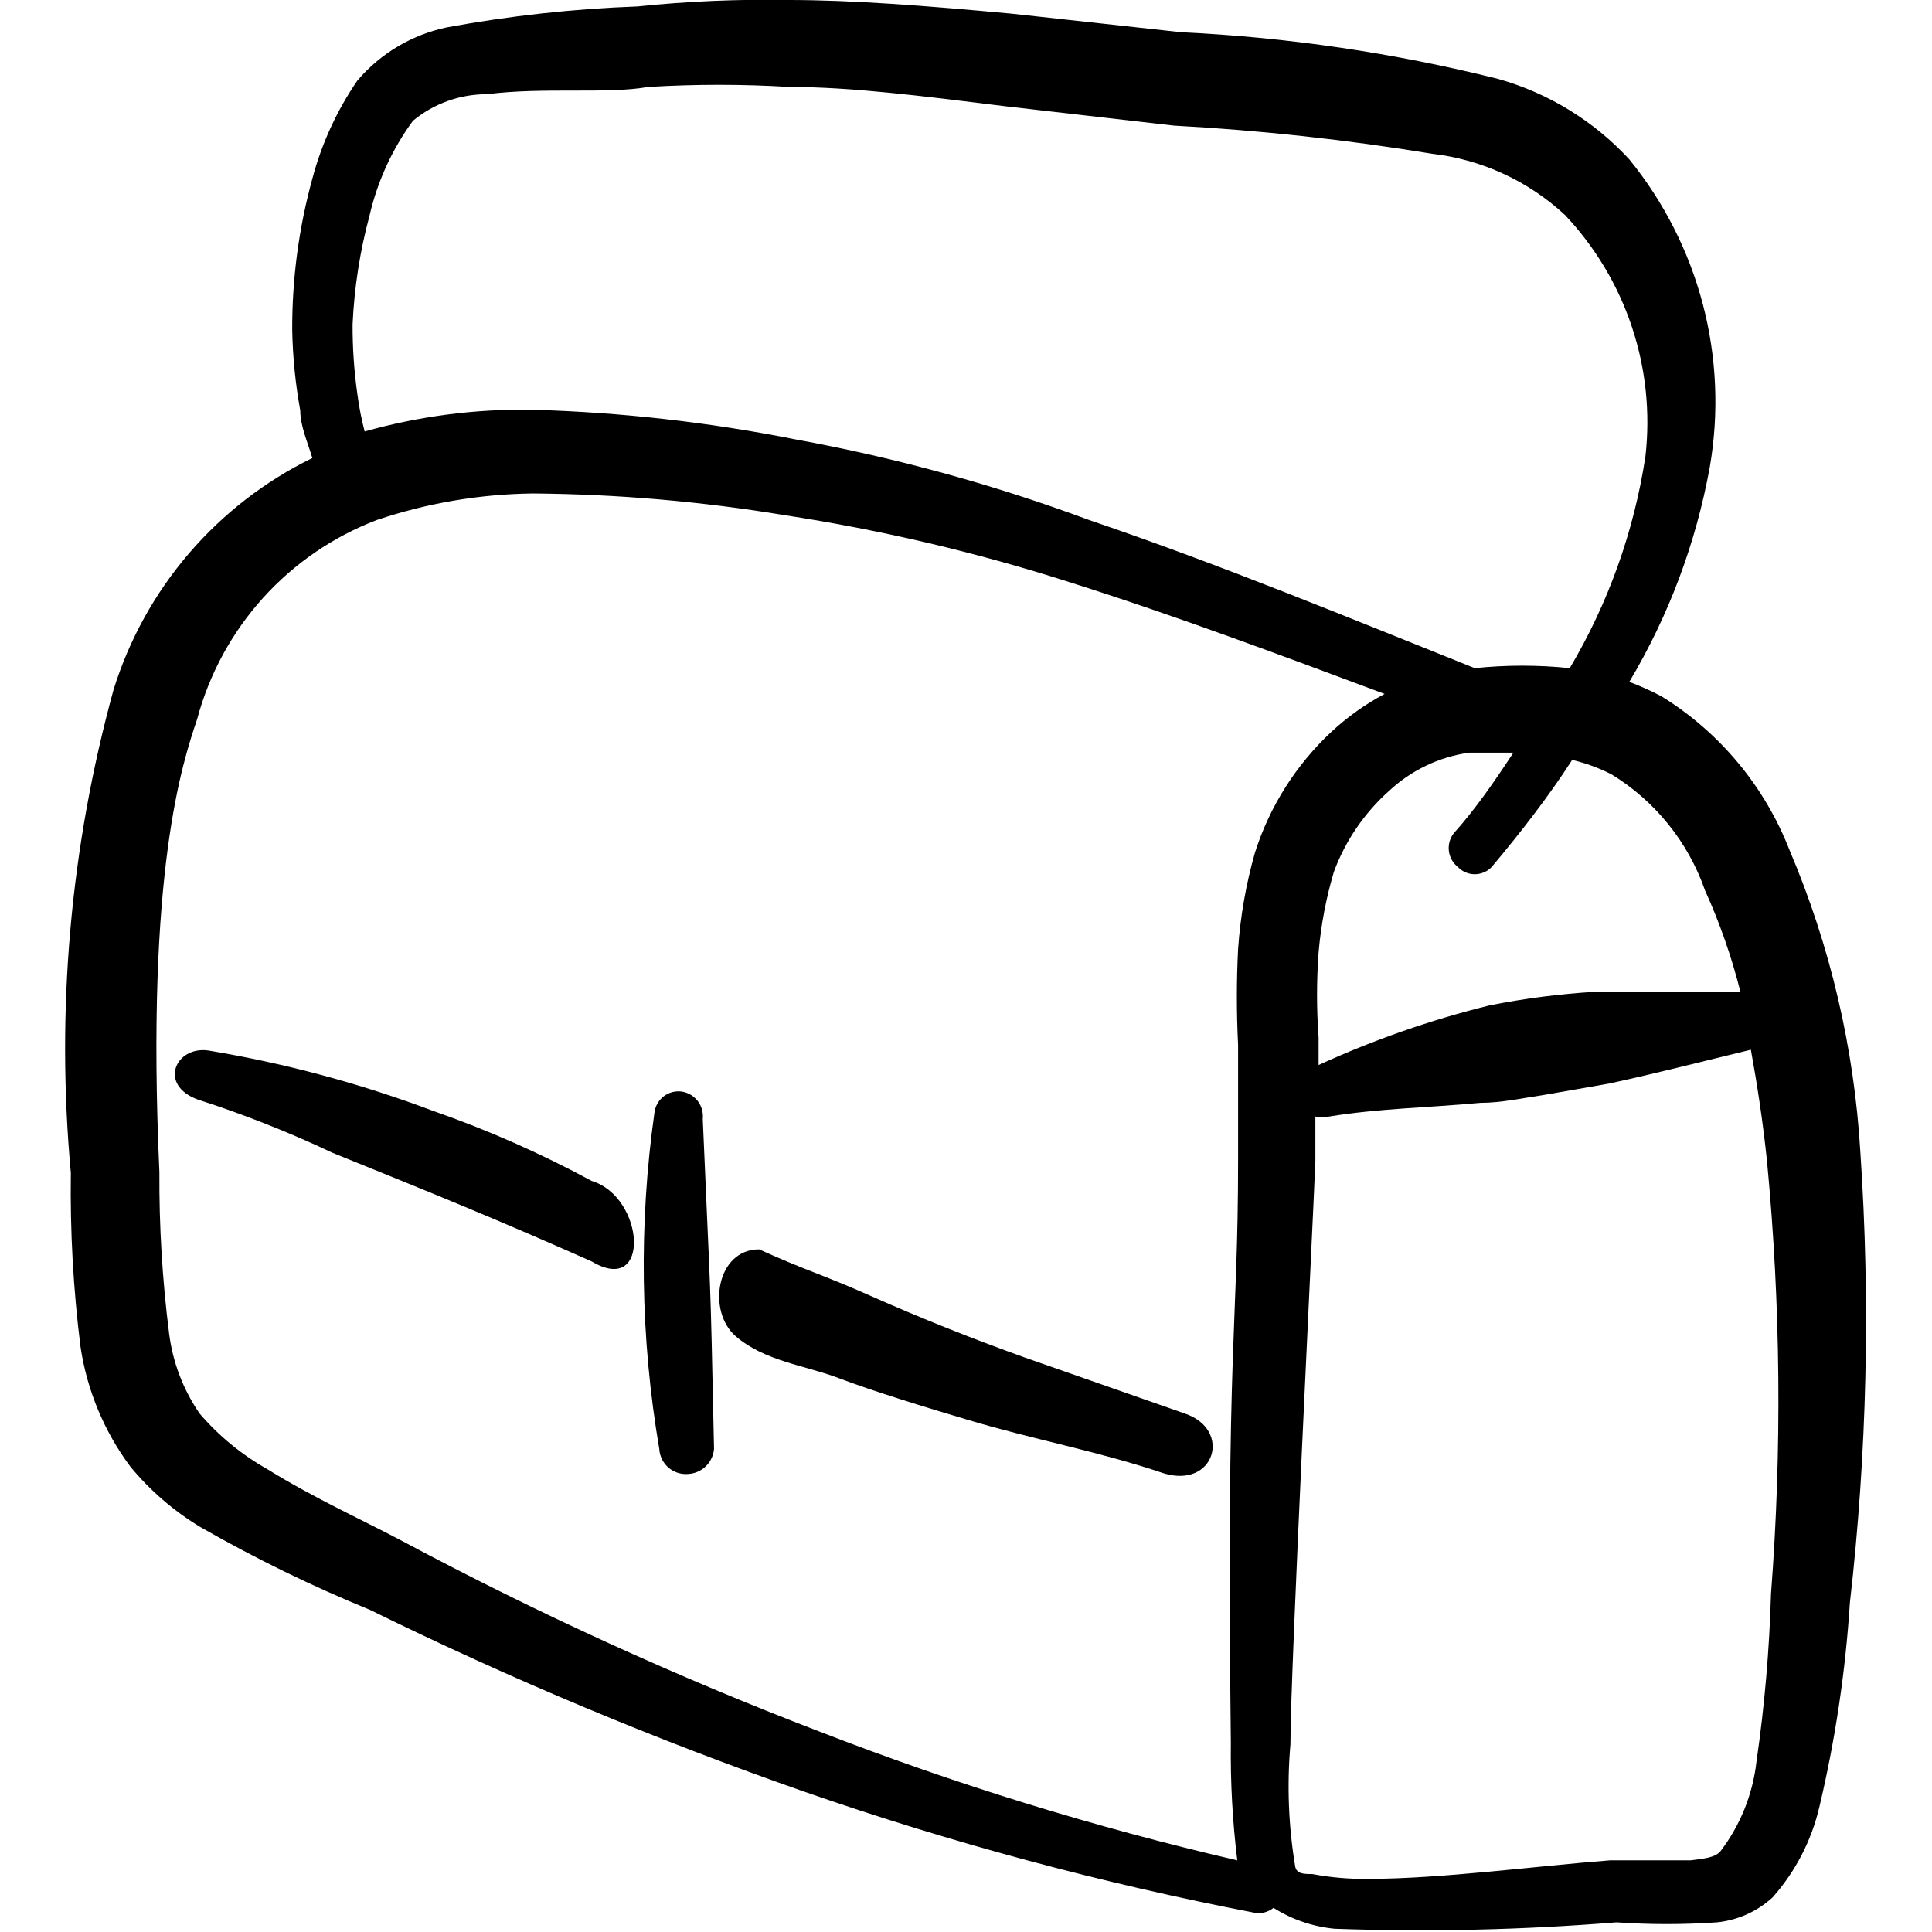 <svg width="60" height="60" viewBox="0 0 60 60" fill="none" xmlns="http://www.w3.org/2000/svg">
<g clip-path="url(#clip0_118_3353)">
<g clip-path="url(#clip1_118_3353)">
<path fill-rule="evenodd" clip-rule="evenodd" d="M13.45 34.5C11.192 33.649 8.855 33.021 6.475 32.625C5.45 32.475 4.9 33.7 6.15 34.15C7.576 34.609 8.97 35.16 10.325 35.8C13.475 37.075 15.45 37.875 18.375 39.175C20.225 40.275 20.025 37.175 18.375 36.675C16.794 35.819 15.147 35.092 13.45 34.5Z" fill="black"/>
<path fill-rule="evenodd" clip-rule="evenodd" d="M21.825 34.75C21.846 34.552 21.791 34.353 21.67 34.195C21.549 34.037 21.372 33.931 21.175 33.9C21.076 33.886 20.976 33.892 20.879 33.917C20.783 33.942 20.693 33.986 20.613 34.047C20.534 34.107 20.468 34.183 20.419 34.269C20.369 34.356 20.337 34.451 20.325 34.55C19.834 38.02 19.885 41.545 20.475 45C20.481 45.111 20.51 45.219 20.559 45.319C20.608 45.418 20.676 45.506 20.76 45.579C20.844 45.651 20.942 45.706 21.047 45.739C21.153 45.773 21.264 45.785 21.375 45.775C21.579 45.764 21.773 45.679 21.919 45.537C22.066 45.395 22.157 45.204 22.175 45C22.05 39.025 22.075 40.65 21.825 34.75Z" fill="black"/>
<path fill-rule="evenodd" clip-rule="evenodd" d="M36.8 43.9L31.8 42.15C30.2 41.575 28.625 40.95 27.05 40.25C25.475 39.55 25.125 39.5 23.575 38.8C22.25 38.8 21.95 40.725 22.85 41.5C23.75 42.275 25 42.4 26.05 42.8C27.1 43.2 28.725 43.7 30.075 44.1C32.075 44.7 34.125 45.075 36.125 45.75C37.725 46.25 38.275 44.4 36.8 43.9Z" fill="black"/>
<path fill-rule="evenodd" clip-rule="evenodd" d="M57.775 35.775C57.584 32.547 56.84 29.376 55.575 26.4C54.803 24.419 53.408 22.743 51.6 21.625C51.276 21.455 50.942 21.305 50.6 21.175C51.826 19.118 52.673 16.857 53.1 14.5C53.389 12.822 53.316 11.101 52.885 9.454C52.453 7.807 51.674 6.271 50.6 4.95C49.499 3.756 48.089 2.89 46.525 2.45C43.297 1.643 39.998 1.158 36.675 1L31.425 0.425C28.725 0.175 26.45 -1.01561e-06 24.5 -1.01561e-06C22.931 -0.029 21.361 0.038 19.8 0.2C17.812 0.272 15.832 0.49 13.875 0.85C12.793 1.078 11.817 1.658 11.1 2.5C10.462 3.429 9.988 4.461 9.7 5.55C9.279 7.081 9.069 8.662 9.075 10.25C9.091 11.089 9.175 11.925 9.325 12.75C9.325 13.225 9.55 13.725 9.7 14.225C8.234 14.94 6.93 15.948 5.868 17.186C4.806 18.424 4.008 19.867 3.525 21.425C2.184 26.305 1.735 31.386 2.2 36.425C2.175 38.23 2.275 40.034 2.5 41.825C2.701 43.175 3.234 44.455 4.05 45.55C4.664 46.293 5.399 46.927 6.225 47.425C7.925 48.398 9.687 49.258 11.5 50C15.882 52.153 20.39 54.04 25 55.65C29.554 57.234 34.216 58.487 38.95 59.4C39.055 59.421 39.163 59.418 39.267 59.392C39.37 59.366 39.467 59.318 39.55 59.25C40.123 59.613 40.774 59.835 41.45 59.9C44.368 60.003 47.29 59.936 50.2 59.7C51.24 59.772 52.285 59.772 53.325 59.7C53.968 59.634 54.574 59.362 55.05 58.925C55.758 58.126 56.256 57.164 56.5 56.125C56.995 54.039 57.313 51.915 57.45 49.775C57.982 45.128 58.09 40.442 57.775 35.775ZM52.95 27.65C53.41 28.665 53.778 29.719 54.05 30.8H49.55C48.442 30.866 47.339 31.008 46.25 31.225C44.43 31.675 42.655 32.295 40.95 33.075V32.225C40.886 31.343 40.886 30.457 40.95 29.575C41.024 28.728 41.183 27.89 41.425 27.075C41.78 26.116 42.364 25.258 43.125 24.575C43.814 23.926 44.688 23.507 45.625 23.375H47C46.425 24.25 45.825 25.125 45.15 25.875C45.028 26.031 44.972 26.229 44.996 26.426C45.019 26.622 45.12 26.802 45.275 26.925C45.343 26.996 45.424 27.053 45.514 27.091C45.605 27.13 45.702 27.15 45.8 27.15C45.898 27.15 45.995 27.13 46.086 27.091C46.176 27.053 46.257 26.996 46.325 26.925C47.25 25.825 48.1 24.725 48.825 23.6C49.25 23.7 49.661 23.851 50.05 24.05C51.403 24.879 52.428 26.151 52.95 27.65ZM11.475 6.7C11.72 5.635 12.179 4.632 12.825 3.75C13.472 3.215 14.286 2.923 15.125 2.925C16.875 2.7 18.875 2.925 20.125 2.7C21.59 2.611 23.06 2.611 24.525 2.7C26.425 2.7 28.6 2.975 31.225 3.3L36.45 3.9C39.139 4.046 41.818 4.338 44.475 4.775C46.017 4.954 47.462 5.619 48.6 6.675C49.538 7.668 50.247 8.853 50.679 10.149C51.111 11.444 51.255 12.818 51.1 14.175C50.746 16.497 49.949 18.73 48.75 20.75C47.769 20.648 46.781 20.648 45.8 20.75C42.05 19.25 37.95 17.55 33.825 16.15C30.87 15.053 27.825 14.216 24.725 13.65C22.023 13.112 19.279 12.802 16.525 12.725C14.768 12.696 13.016 12.924 11.325 13.4C11.226 13.022 11.151 12.638 11.1 12.25C10.997 11.53 10.947 10.803 10.95 10.075C11.002 8.934 11.178 7.803 11.475 6.7ZM38.975 26.475C38.696 27.454 38.52 28.459 38.45 29.475C38.4 30.466 38.4 31.459 38.45 32.45V35.975C38.45 41.4 38.075 41.475 38.225 54.125C38.21 55.345 38.277 56.564 38.425 57.775C34.01 56.752 29.674 55.415 25.45 53.775C21.023 52.079 16.706 50.108 12.525 47.875C11.4 47.275 9.75 46.525 8.3 45.625C7.505 45.177 6.794 44.593 6.2 43.9C5.687 43.155 5.361 42.298 5.25 41.4C5.04 39.742 4.94 38.072 4.95 36.4C4.525 27.025 5.675 23.675 6.125 22.325C6.5 20.928 7.201 19.641 8.17 18.567C9.139 17.494 10.349 16.666 11.7 16.15C13.264 15.623 14.9 15.345 16.55 15.325C19.172 15.346 21.788 15.572 24.375 16C27.367 16.458 30.317 17.152 33.2 18.075C36.525 19.125 39.85 20.375 43 21.55C42.402 21.869 41.847 22.264 41.35 22.725C40.25 23.751 39.432 25.042 38.975 26.475ZM55 49.5C54.95 51.241 54.8 52.977 54.55 54.7C54.437 55.718 54.048 56.687 53.425 57.5C53.25 57.7 52.875 57.725 52.5 57.775H50C47.725 57.95 44.725 58.35 42.5 58.35C41.913 58.359 41.327 58.308 40.75 58.2C40.5 58.2 40.275 58.2 40.225 57.975C40.015 56.72 39.965 55.443 40.075 54.175C40.075 51.875 40.775 38 40.85 36.05V34.675C40.989 34.712 41.136 34.712 41.275 34.675C42.8 34.425 44.35 34.4 45.975 34.25C46.625 34.25 47.3 34.1 47.975 34L49.975 33.65C51.475 33.325 52.925 32.95 54.375 32.6C54.575 33.7 54.75 34.85 54.875 36.05C55.303 40.521 55.344 45.021 55 49.5Z" fill="black"/>
</g>
</g>
<defs>
<clipPath id="clip0_118_3353">
<rect width="60" height="60" fill="white"/>
</clipPath>
<clipPath id="clip1_118_3353">
<rect width="60" height="60" fill="white"/>
</clipPath>
</defs>
</svg>
